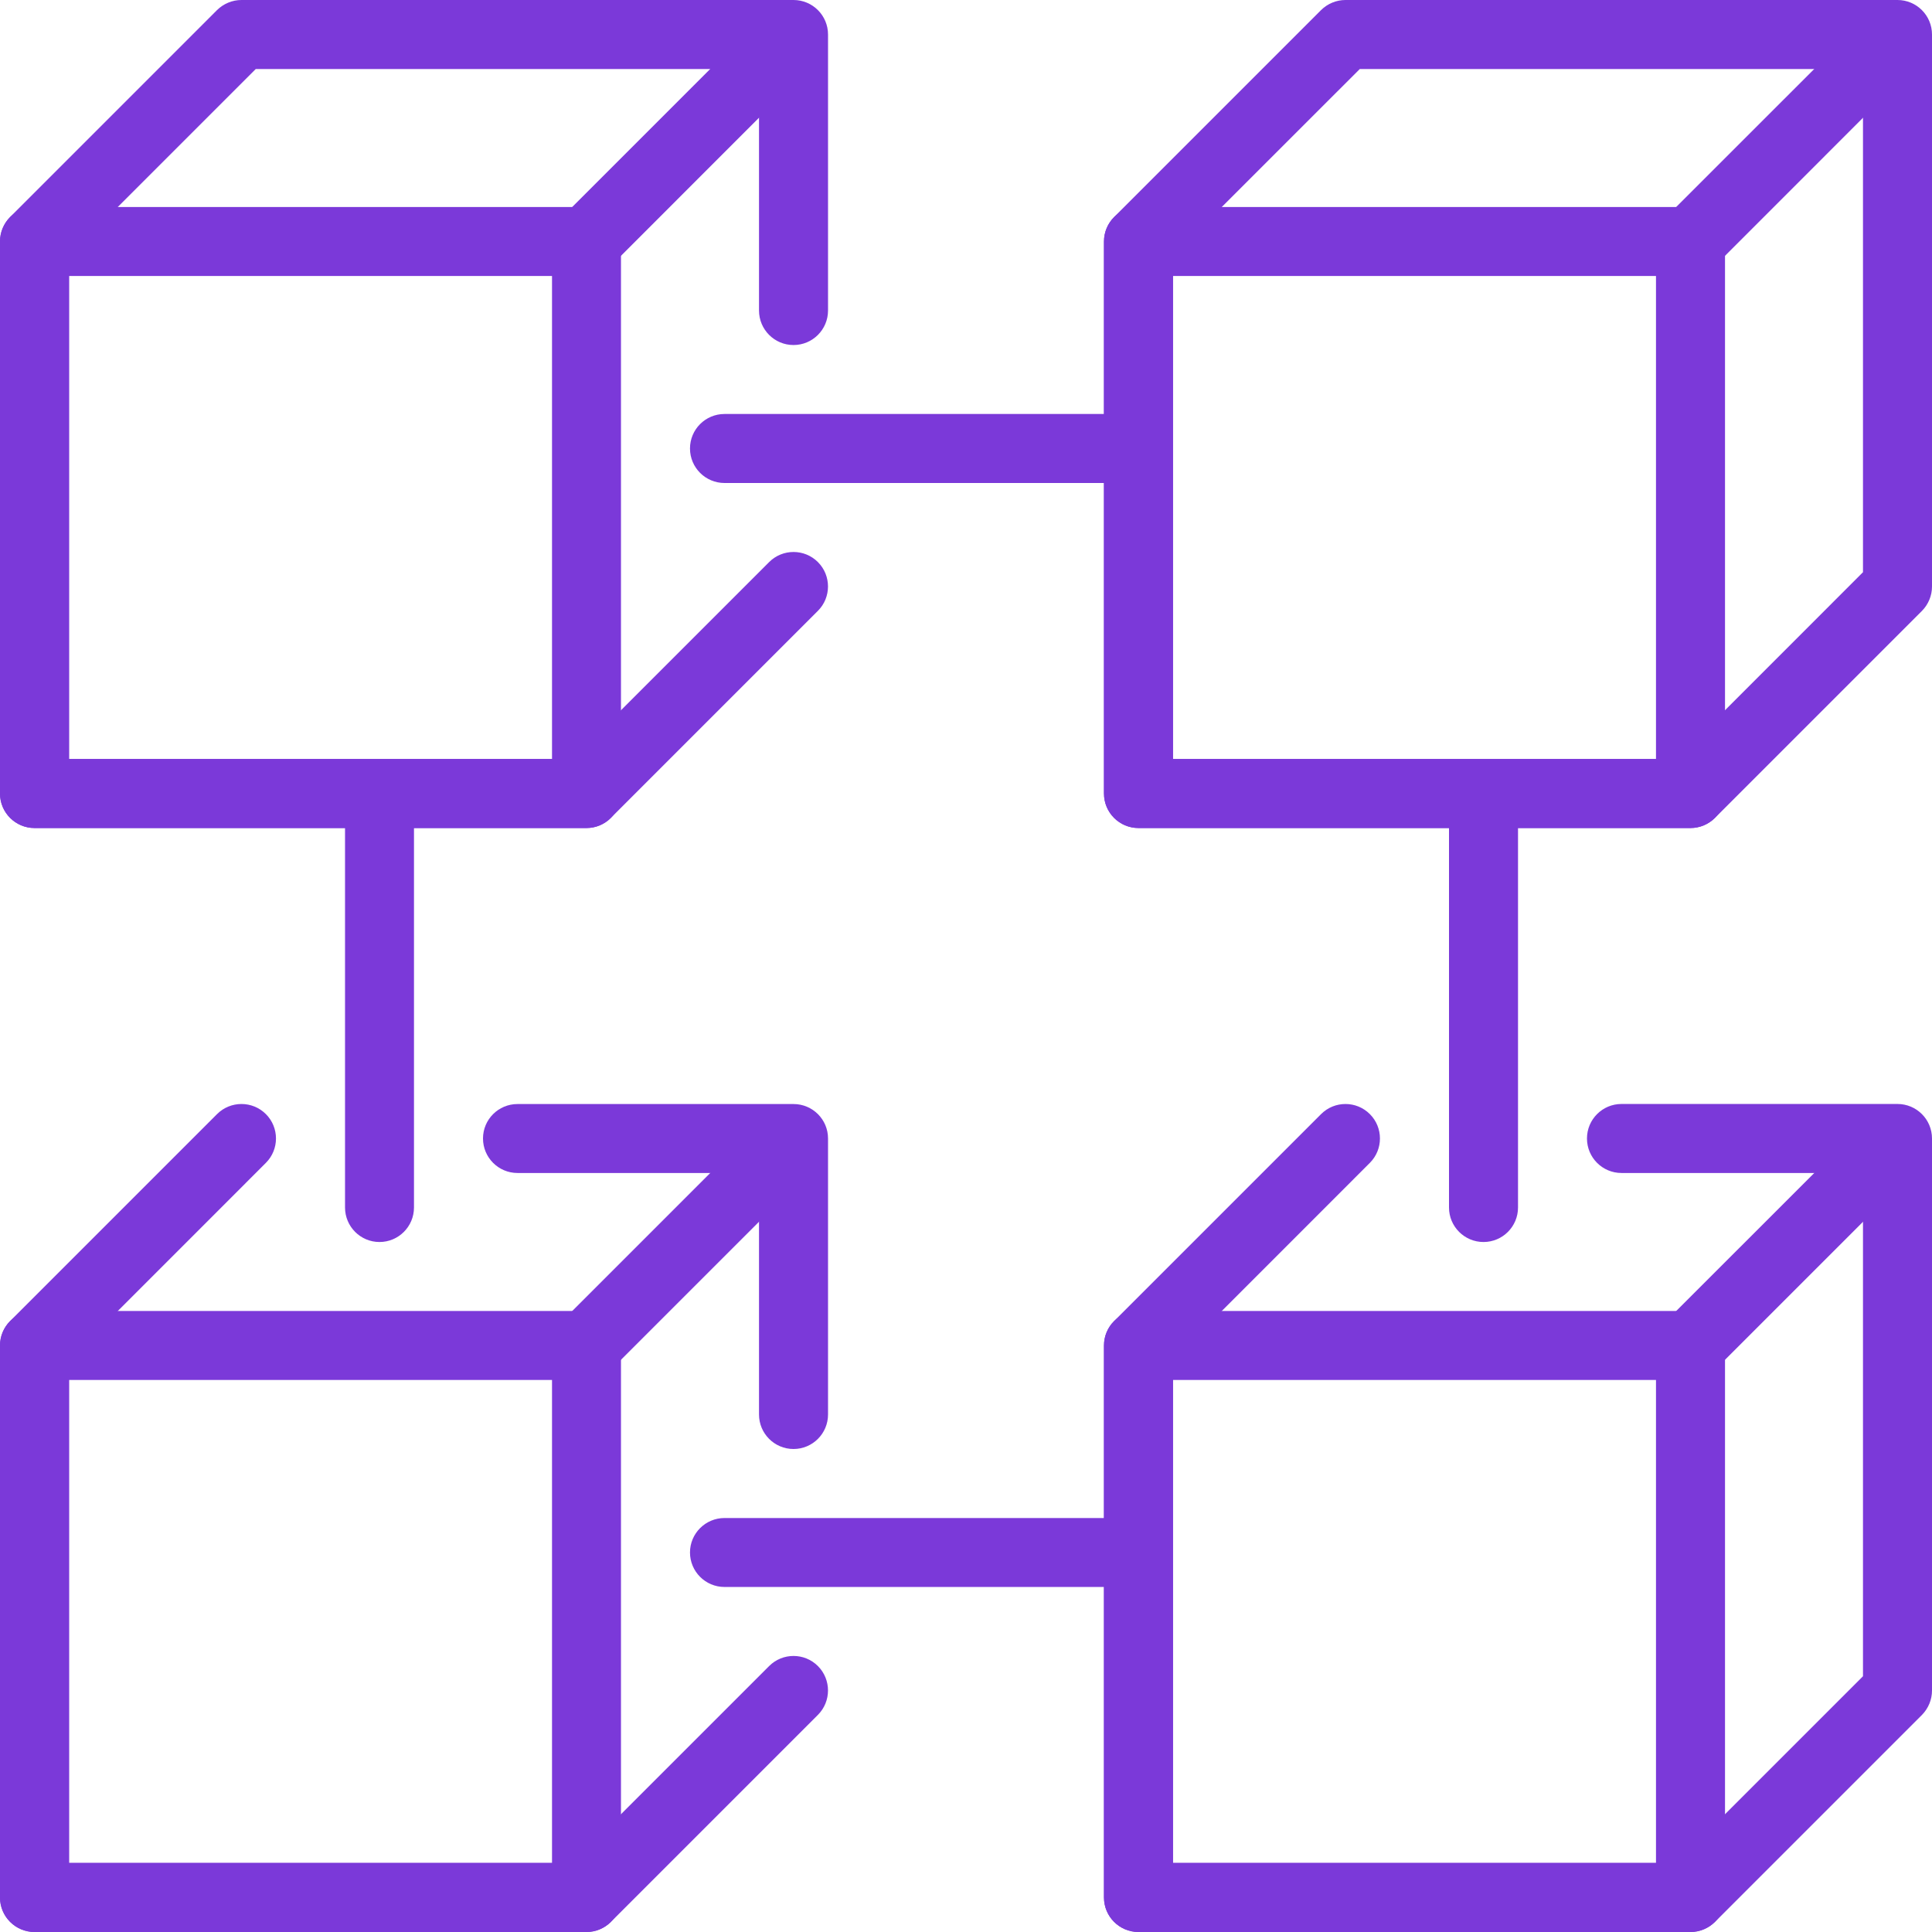 <svg width="29" height="29" viewBox="0 0 29 29" fill="none" xmlns="http://www.w3.org/2000/svg">
<path fill-rule="evenodd" clip-rule="evenodd" d="M17.089 29C16.803 29 16.571 28.768 16.571 28.482V20.196C16.571 19.91 16.803 19.678 17.089 19.678H25.375C25.661 19.678 25.893 19.91 25.893 20.196V28.482C25.893 28.768 25.661 29 25.375 29H17.089ZM24.857 27.964V20.714H17.607V27.964H24.857Z" fill="#7B39D9"/>
<path fill-rule="evenodd" clip-rule="evenodd" d="M0.518 29C0.232 29 0 28.768 0 28.482V20.196C0 19.91 0.232 19.678 0.518 19.678H8.804C9.089 19.678 9.321 19.91 9.321 20.196V28.482C9.321 28.768 9.089 29 8.804 29H0.518ZM8.286 27.964V20.714H1.036V27.964H8.286Z" fill="#7B39D9"/>
<path fill-rule="evenodd" clip-rule="evenodd" d="M17.089 12.429C16.803 12.429 16.571 12.197 16.571 11.911V3.625C16.571 3.487 16.626 3.356 16.723 3.258L19.83 0.151C19.927 0.055 20.059 0 20.196 0H28.482C28.768 0 29 0.232 29 0.518V8.804C29 8.941 28.945 9.073 28.849 9.17L25.742 12.277C25.644 12.374 25.513 12.429 25.375 12.429H17.089ZM25.161 11.393L27.964 8.589V1.036H20.411L17.607 3.839V11.393H25.161Z" fill="#7B39D9"/>
<path fill-rule="evenodd" clip-rule="evenodd" d="M17.089 12.429C16.803 12.429 16.571 12.197 16.571 11.911V3.625C16.571 3.339 16.803 3.107 17.089 3.107H25.375C25.661 3.107 25.893 3.339 25.893 3.625V11.911C25.893 12.197 25.661 12.429 25.375 12.429H17.089ZM24.857 11.393V4.143H17.607V11.393H24.857Z" fill="#7B39D9"/>
<path fill-rule="evenodd" clip-rule="evenodd" d="M0.518 12.429C0.232 12.429 0 12.197 0 11.911V3.625C0 3.339 0.232 3.107 0.518 3.107H8.804C9.089 3.107 9.321 3.339 9.321 3.625V11.911C9.321 12.197 9.089 12.429 8.804 12.429H0.518ZM8.286 11.393V4.143H1.036V11.393H8.286Z" fill="#7B39D9"/>
<path d="M25.008 20.563C24.806 20.361 24.806 20.033 25.008 19.831L27.598 17.242C27.8 17.04 28.128 17.04 28.33 17.242C28.532 17.444 28.532 17.772 28.33 17.974L25.741 20.563C25.64 20.664 25.508 20.714 25.375 20.714C25.242 20.714 25.11 20.664 25.008 20.563Z" fill="#7B39D9"/>
<path d="M8.437 20.563C8.235 20.361 8.235 20.033 8.437 19.831L11.026 17.242C11.228 17.04 11.556 17.04 11.758 17.242C11.96 17.444 11.96 17.772 11.758 17.974L9.169 20.563C9.069 20.664 8.936 20.714 8.804 20.714C8.671 20.714 8.538 20.664 8.437 20.563Z" fill="#7B39D9"/>
<path d="M25.008 3.992C24.806 3.79 24.806 3.461 25.008 3.259L27.598 0.67C27.8 0.468 28.128 0.468 28.33 0.67C28.532 0.872 28.532 1.2 28.33 1.402L25.741 3.992C25.64 4.092 25.508 4.143 25.375 4.143C25.242 4.143 25.11 4.092 25.008 3.992Z" fill="#7B39D9"/>
<path d="M8.437 3.992C8.235 3.79 8.235 3.461 8.437 3.259L11.026 0.67C11.228 0.468 11.556 0.468 11.758 0.67C11.96 0.872 11.96 1.2 11.758 1.402L9.169 3.992C9.069 4.092 8.936 4.143 8.804 4.143C8.671 4.143 8.538 4.092 8.437 3.992Z" fill="#7B39D9"/>
<path d="M10.875 23.821C10.589 23.821 10.357 23.589 10.357 23.303C10.357 23.018 10.589 22.786 10.875 22.786H16.572C16.857 22.786 17.089 23.018 17.089 23.303C17.089 23.589 16.857 23.821 16.572 23.821H10.875Z" fill="#7B39D9"/>
<path d="M10.875 7.25C10.589 7.25 10.357 7.018 10.357 6.732C10.357 6.446 10.589 6.214 10.875 6.214H16.572C16.857 6.214 17.089 6.446 17.089 6.732C17.089 7.018 16.857 7.25 16.572 7.25H10.875Z" fill="#7B39D9"/>
<path d="M16.571 28.482V20.196C16.571 20.059 16.626 19.927 16.723 19.83L19.83 16.723C20.032 16.521 20.36 16.521 20.562 16.723C20.764 16.925 20.764 17.253 20.562 17.455L17.607 20.411V27.964H25.161L27.964 25.161V17.607H24.339C24.053 17.607 23.821 17.375 23.821 17.089C23.821 16.803 24.053 16.571 24.339 16.571H28.482C28.768 16.571 29 16.803 29 17.089V25.375C29 25.513 28.945 25.644 28.849 25.742L25.742 28.849C25.644 28.945 25.513 29 25.375 29H17.089C16.803 29 16.571 28.768 16.571 28.482Z" fill="#7B39D9"/>
<path d="M21.75 18.125V12.428C21.75 12.143 21.982 11.911 22.268 11.911C22.554 11.911 22.786 12.143 22.786 12.428V18.125C22.786 18.411 22.554 18.643 22.268 18.643C21.982 18.643 21.75 18.411 21.75 18.125Z" fill="#7B39D9"/>
<path d="M5.179 18.125V12.428C5.179 12.143 5.411 11.911 5.696 11.911C5.982 11.911 6.214 12.143 6.214 12.428V18.125C6.214 18.411 5.982 18.643 5.696 18.643C5.411 18.643 5.179 18.411 5.179 18.125Z" fill="#7B39D9"/>
<path d="M0 11.911V3.625C0 3.487 0.055 3.356 0.151 3.258L3.258 0.151C3.356 0.055 3.487 0 3.625 0H11.911C12.197 0 12.429 0.232 12.429 0.518V4.661C12.429 4.947 12.197 5.179 11.911 5.179C11.625 5.179 11.393 4.947 11.393 4.661V1.036H3.839L1.036 3.839V11.393H8.589L11.545 8.437C11.747 8.235 12.075 8.235 12.277 8.437C12.479 8.639 12.479 8.967 12.277 9.169L9.17 12.276C9.073 12.374 8.941 12.429 8.804 12.429H0.518C0.232 12.429 0 12.197 0 11.911Z" fill="#7B39D9"/>
<path d="M0.518 29C0.232 29 0 28.768 0 28.482V20.196C0 20.059 0.055 19.927 0.151 19.83L3.258 16.723C3.46 16.521 3.789 16.521 3.991 16.723C4.193 16.925 4.193 17.253 3.991 17.455L1.036 20.411V27.964H8.589L11.545 25.008C11.747 24.806 12.075 24.806 12.277 25.008C12.479 25.21 12.479 25.539 12.277 25.741L9.17 28.848C9.073 28.945 8.941 29 8.804 29H0.518Z" fill="#7B39D9"/>
<path d="M11.393 17.607H7.768C7.482 17.607 7.25 17.375 7.25 17.089C7.25 16.803 7.482 16.572 7.768 16.572H11.911C12.197 16.572 12.429 16.803 12.429 17.089V21.232C12.429 21.518 12.197 21.75 11.911 21.75C11.625 21.75 11.393 21.518 11.393 21.232V17.607Z" fill="#7B39D9"/>
</svg>
